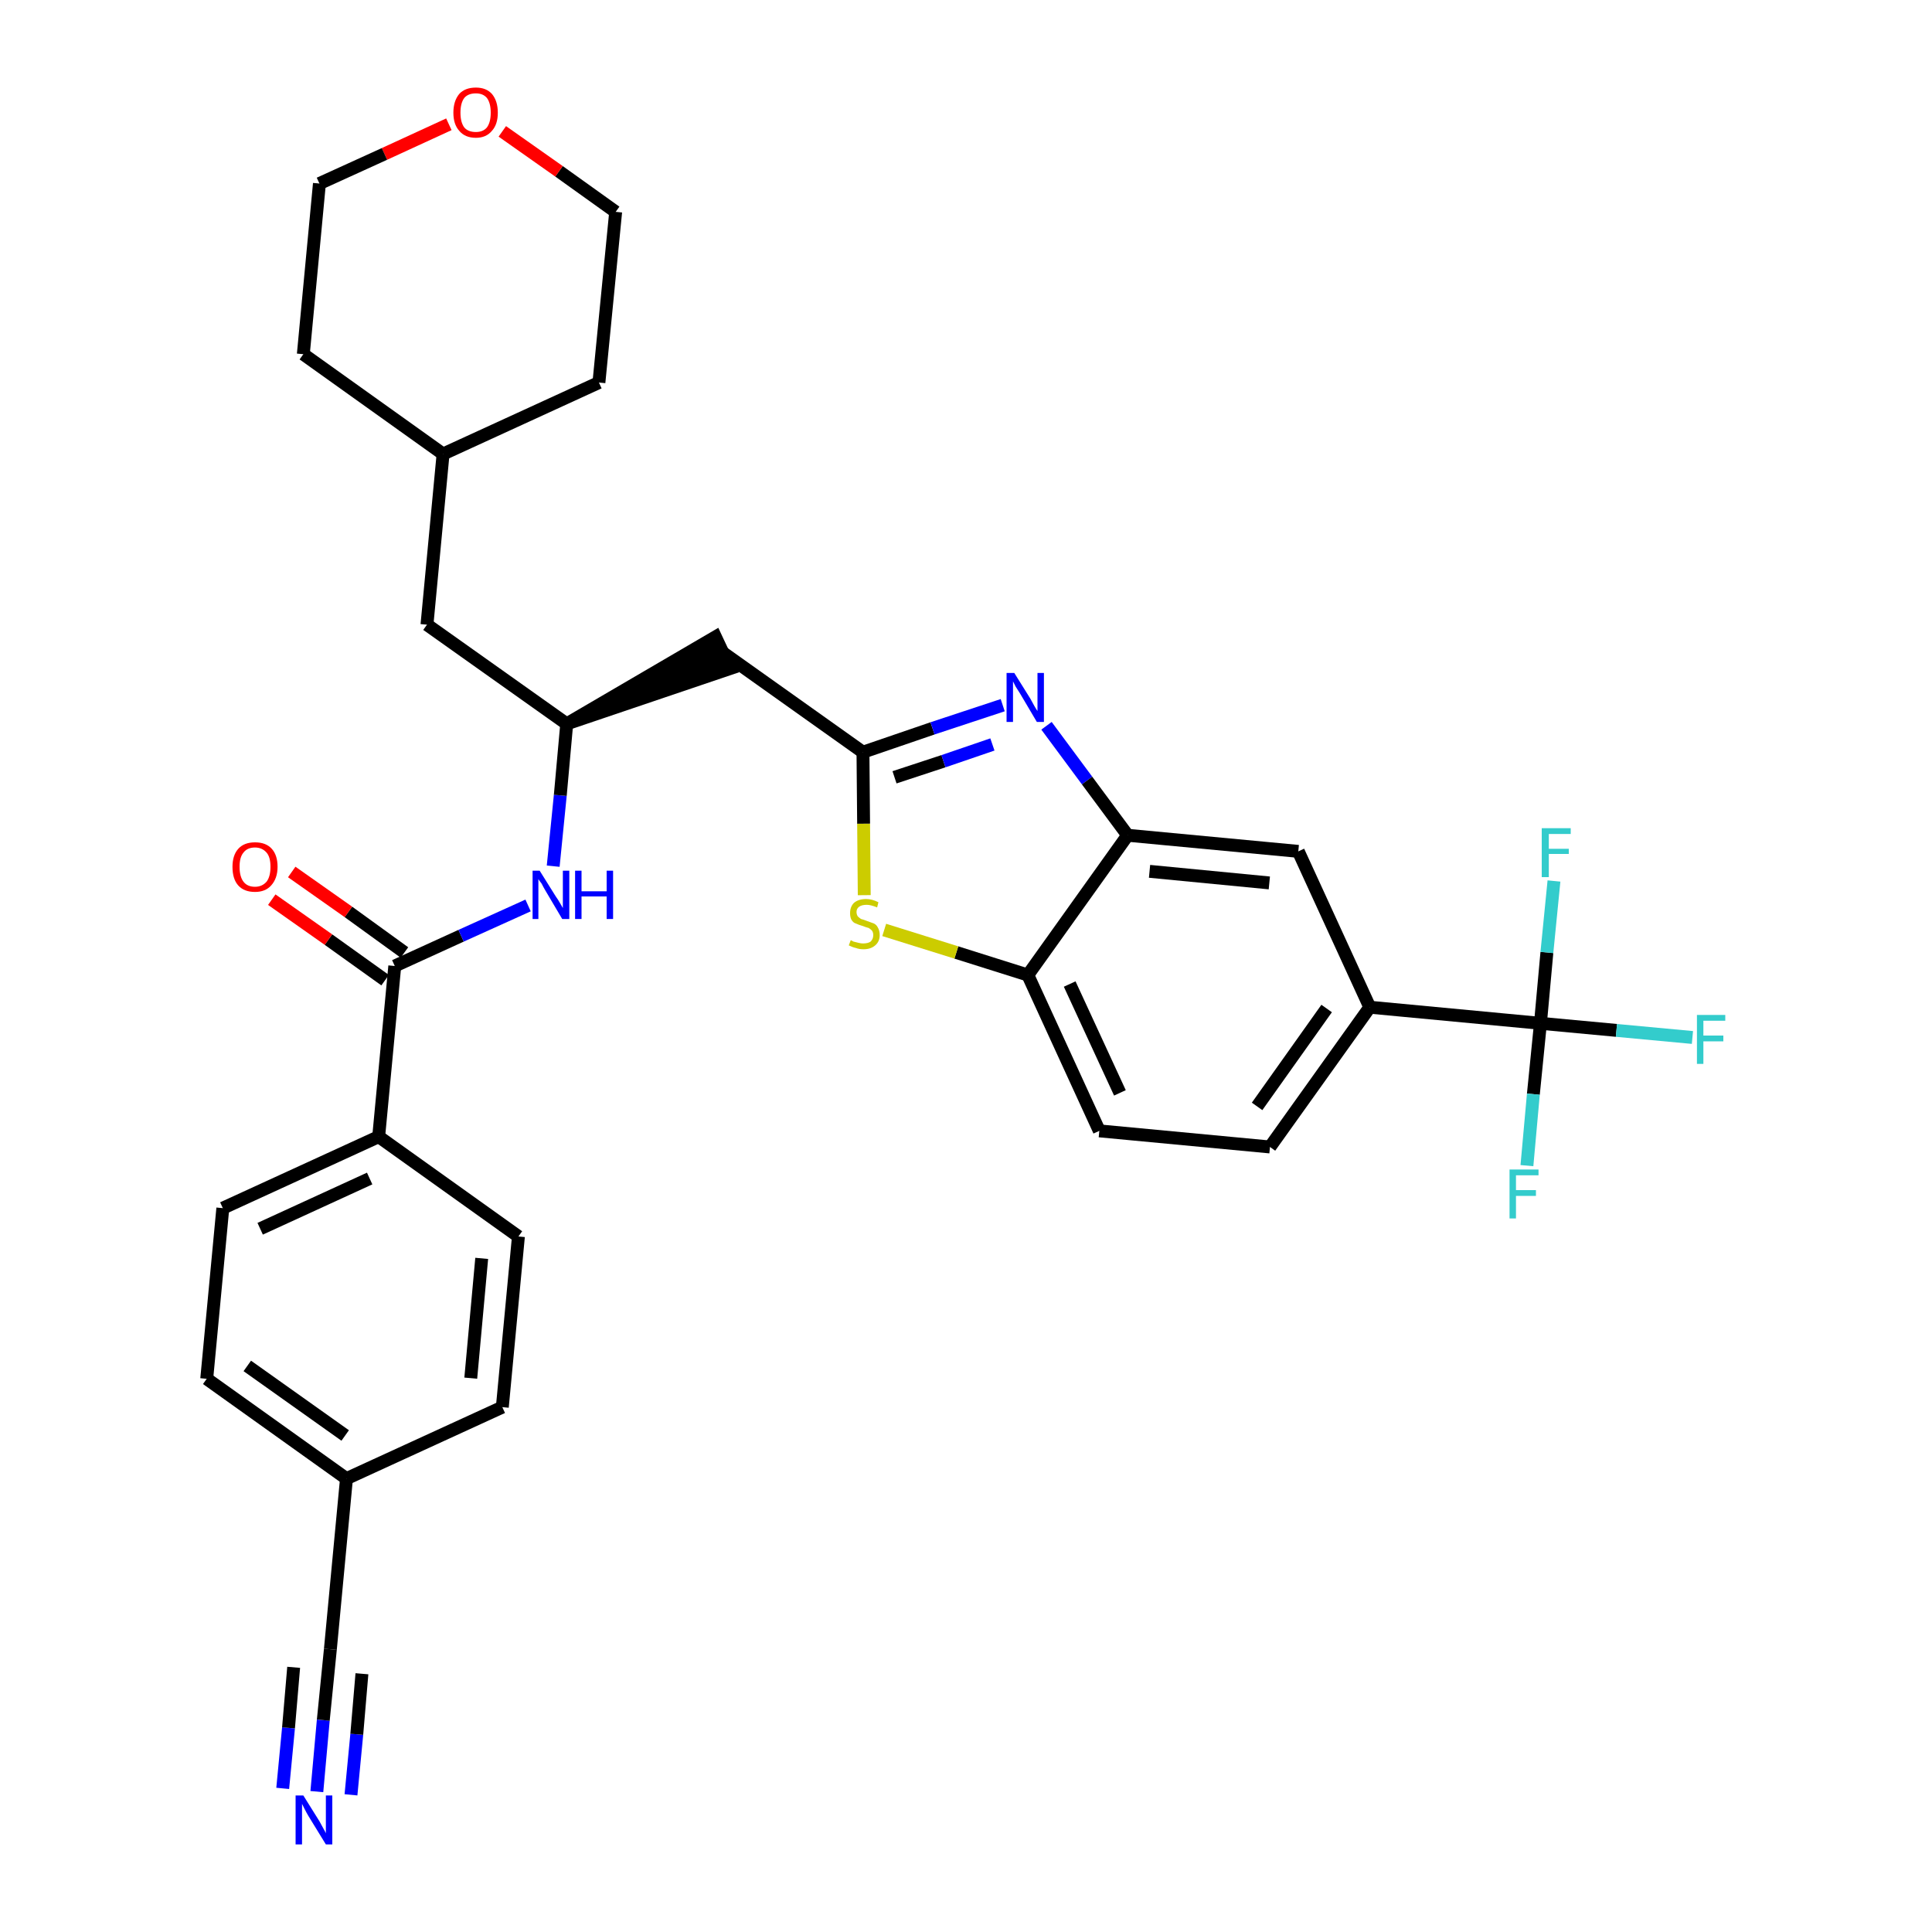 <?xml version='1.0' encoding='iso-8859-1'?>
<svg version='1.1' baseProfile='full'
              xmlns='http://www.w3.org/2000/svg'
                      xmlns:rdkit='http://www.rdkit.org/xml'
                      xmlns:xlink='http://www.w3.org/1999/xlink'
                  xml:space='preserve'
width='300px' height='300px' viewBox='0 0 300 300'>
<!-- END OF HEADER -->
<path class='bond-0 atom-0 atom-1' d='M 49.2,278.2 L 50.2,267.1' style='fill:none;fill-rule:evenodd;stroke:#0000FF;stroke-width:2.0px;stroke-linecap:butt;stroke-linejoin:miter;stroke-opacity:1' />
<path class='bond-0 atom-0 atom-1' d='M 50.2,267.1 L 51.3,256.1' style='fill:none;fill-rule:evenodd;stroke:#000000;stroke-width:2.0px;stroke-linecap:butt;stroke-linejoin:miter;stroke-opacity:1' />
<path class='bond-0 atom-0 atom-1' d='M 54.5,278.7 L 55.4,269.3' style='fill:none;fill-rule:evenodd;stroke:#0000FF;stroke-width:2.0px;stroke-linecap:butt;stroke-linejoin:miter;stroke-opacity:1' />
<path class='bond-0 atom-0 atom-1' d='M 55.4,269.3 L 56.2,259.9' style='fill:none;fill-rule:evenodd;stroke:#000000;stroke-width:2.0px;stroke-linecap:butt;stroke-linejoin:miter;stroke-opacity:1' />
<path class='bond-0 atom-0 atom-1' d='M 43.9,277.7 L 44.8,268.3' style='fill:none;fill-rule:evenodd;stroke:#0000FF;stroke-width:2.0px;stroke-linecap:butt;stroke-linejoin:miter;stroke-opacity:1' />
<path class='bond-0 atom-0 atom-1' d='M 44.8,268.3 L 45.6,258.9' style='fill:none;fill-rule:evenodd;stroke:#000000;stroke-width:2.0px;stroke-linecap:butt;stroke-linejoin:miter;stroke-opacity:1' />
<path class='bond-1 atom-1 atom-2' d='M 51.3,256.1 L 53.8,229.6' style='fill:none;fill-rule:evenodd;stroke:#000000;stroke-width:2.0px;stroke-linecap:butt;stroke-linejoin:miter;stroke-opacity:1' />
<path class='bond-2 atom-2 atom-3' d='M 53.8,229.6 L 32.1,214.1' style='fill:none;fill-rule:evenodd;stroke:#000000;stroke-width:2.0px;stroke-linecap:butt;stroke-linejoin:miter;stroke-opacity:1' />
<path class='bond-2 atom-2 atom-3' d='M 53.6,222.9 L 38.4,212.1' style='fill:none;fill-rule:evenodd;stroke:#000000;stroke-width:2.0px;stroke-linecap:butt;stroke-linejoin:miter;stroke-opacity:1' />
<path class='bond-32 atom-32 atom-2' d='M 78.0,218.5 L 53.8,229.6' style='fill:none;fill-rule:evenodd;stroke:#000000;stroke-width:2.0px;stroke-linecap:butt;stroke-linejoin:miter;stroke-opacity:1' />
<path class='bond-3 atom-3 atom-4' d='M 32.1,214.1 L 34.6,187.6' style='fill:none;fill-rule:evenodd;stroke:#000000;stroke-width:2.0px;stroke-linecap:butt;stroke-linejoin:miter;stroke-opacity:1' />
<path class='bond-4 atom-4 atom-5' d='M 34.6,187.6 L 58.8,176.5' style='fill:none;fill-rule:evenodd;stroke:#000000;stroke-width:2.0px;stroke-linecap:butt;stroke-linejoin:miter;stroke-opacity:1' />
<path class='bond-4 atom-4 atom-5' d='M 40.4,190.8 L 57.4,183.0' style='fill:none;fill-rule:evenodd;stroke:#000000;stroke-width:2.0px;stroke-linecap:butt;stroke-linejoin:miter;stroke-opacity:1' />
<path class='bond-5 atom-5 atom-6' d='M 58.8,176.5 L 61.3,150.0' style='fill:none;fill-rule:evenodd;stroke:#000000;stroke-width:2.0px;stroke-linecap:butt;stroke-linejoin:miter;stroke-opacity:1' />
<path class='bond-30 atom-5 atom-31' d='M 58.8,176.5 L 80.5,192.0' style='fill:none;fill-rule:evenodd;stroke:#000000;stroke-width:2.0px;stroke-linecap:butt;stroke-linejoin:miter;stroke-opacity:1' />
<path class='bond-6 atom-6 atom-7' d='M 62.8,147.9 L 54.1,141.6' style='fill:none;fill-rule:evenodd;stroke:#000000;stroke-width:2.0px;stroke-linecap:butt;stroke-linejoin:miter;stroke-opacity:1' />
<path class='bond-6 atom-6 atom-7' d='M 54.1,141.6 L 45.3,135.4' style='fill:none;fill-rule:evenodd;stroke:#FF0000;stroke-width:2.0px;stroke-linecap:butt;stroke-linejoin:miter;stroke-opacity:1' />
<path class='bond-6 atom-6 atom-7' d='M 59.8,152.2 L 51.0,145.9' style='fill:none;fill-rule:evenodd;stroke:#000000;stroke-width:2.0px;stroke-linecap:butt;stroke-linejoin:miter;stroke-opacity:1' />
<path class='bond-6 atom-6 atom-7' d='M 51.0,145.9 L 42.2,139.7' style='fill:none;fill-rule:evenodd;stroke:#FF0000;stroke-width:2.0px;stroke-linecap:butt;stroke-linejoin:miter;stroke-opacity:1' />
<path class='bond-7 atom-6 atom-8' d='M 61.3,150.0 L 71.6,145.3' style='fill:none;fill-rule:evenodd;stroke:#000000;stroke-width:2.0px;stroke-linecap:butt;stroke-linejoin:miter;stroke-opacity:1' />
<path class='bond-7 atom-6 atom-8' d='M 71.6,145.3 L 82.0,140.6' style='fill:none;fill-rule:evenodd;stroke:#0000FF;stroke-width:2.0px;stroke-linecap:butt;stroke-linejoin:miter;stroke-opacity:1' />
<path class='bond-8 atom-8 atom-9' d='M 85.9,134.5 L 87.0,123.5' style='fill:none;fill-rule:evenodd;stroke:#0000FF;stroke-width:2.0px;stroke-linecap:butt;stroke-linejoin:miter;stroke-opacity:1' />
<path class='bond-8 atom-8 atom-9' d='M 87.0,123.5 L 88.0,112.4' style='fill:none;fill-rule:evenodd;stroke:#000000;stroke-width:2.0px;stroke-linecap:butt;stroke-linejoin:miter;stroke-opacity:1' />
<path class='bond-9 atom-9 atom-10' d='M 88.0,112.4 L 113.4,103.8 L 111.1,98.9 Z' style='fill:#000000;fill-rule:evenodd;fill-opacity:1;stroke:#000000;stroke-width:2.0px;stroke-linecap:butt;stroke-linejoin:miter;stroke-opacity:1;' />
<path class='bond-23 atom-9 atom-24' d='M 88.0,112.4 L 66.3,97.0' style='fill:none;fill-rule:evenodd;stroke:#000000;stroke-width:2.0px;stroke-linecap:butt;stroke-linejoin:miter;stroke-opacity:1' />
<path class='bond-10 atom-10 atom-11' d='M 112.2,101.3 L 134.0,116.8' style='fill:none;fill-rule:evenodd;stroke:#000000;stroke-width:2.0px;stroke-linecap:butt;stroke-linejoin:miter;stroke-opacity:1' />
<path class='bond-11 atom-11 atom-12' d='M 134.0,116.8 L 144.8,113.1' style='fill:none;fill-rule:evenodd;stroke:#000000;stroke-width:2.0px;stroke-linecap:butt;stroke-linejoin:miter;stroke-opacity:1' />
<path class='bond-11 atom-11 atom-12' d='M 144.8,113.1 L 155.7,109.5' style='fill:none;fill-rule:evenodd;stroke:#0000FF;stroke-width:2.0px;stroke-linecap:butt;stroke-linejoin:miter;stroke-opacity:1' />
<path class='bond-11 atom-11 atom-12' d='M 138.9,120.7 L 146.5,118.2' style='fill:none;fill-rule:evenodd;stroke:#000000;stroke-width:2.0px;stroke-linecap:butt;stroke-linejoin:miter;stroke-opacity:1' />
<path class='bond-11 atom-11 atom-12' d='M 146.5,118.2 L 154.1,115.6' style='fill:none;fill-rule:evenodd;stroke:#0000FF;stroke-width:2.0px;stroke-linecap:butt;stroke-linejoin:miter;stroke-opacity:1' />
<path class='bond-33 atom-23 atom-11' d='M 134.2,139.0 L 134.1,127.9' style='fill:none;fill-rule:evenodd;stroke:#CCCC00;stroke-width:2.0px;stroke-linecap:butt;stroke-linejoin:miter;stroke-opacity:1' />
<path class='bond-33 atom-23 atom-11' d='M 134.1,127.9 L 134.0,116.8' style='fill:none;fill-rule:evenodd;stroke:#000000;stroke-width:2.0px;stroke-linecap:butt;stroke-linejoin:miter;stroke-opacity:1' />
<path class='bond-12 atom-12 atom-13' d='M 162.5,112.7 L 168.8,121.2' style='fill:none;fill-rule:evenodd;stroke:#0000FF;stroke-width:2.0px;stroke-linecap:butt;stroke-linejoin:miter;stroke-opacity:1' />
<path class='bond-12 atom-12 atom-13' d='M 168.8,121.2 L 175.1,129.7' style='fill:none;fill-rule:evenodd;stroke:#000000;stroke-width:2.0px;stroke-linecap:butt;stroke-linejoin:miter;stroke-opacity:1' />
<path class='bond-13 atom-13 atom-14' d='M 175.1,129.7 L 201.6,132.2' style='fill:none;fill-rule:evenodd;stroke:#000000;stroke-width:2.0px;stroke-linecap:butt;stroke-linejoin:miter;stroke-opacity:1' />
<path class='bond-13 atom-13 atom-14' d='M 178.5,135.3 L 197.1,137.1' style='fill:none;fill-rule:evenodd;stroke:#000000;stroke-width:2.0px;stroke-linecap:butt;stroke-linejoin:miter;stroke-opacity:1' />
<path class='bond-35 atom-22 atom-13' d='M 159.6,151.4 L 175.1,129.7' style='fill:none;fill-rule:evenodd;stroke:#000000;stroke-width:2.0px;stroke-linecap:butt;stroke-linejoin:miter;stroke-opacity:1' />
<path class='bond-14 atom-14 atom-15' d='M 201.6,132.2 L 212.7,156.4' style='fill:none;fill-rule:evenodd;stroke:#000000;stroke-width:2.0px;stroke-linecap:butt;stroke-linejoin:miter;stroke-opacity:1' />
<path class='bond-15 atom-15 atom-16' d='M 212.7,156.4 L 239.2,158.9' style='fill:none;fill-rule:evenodd;stroke:#000000;stroke-width:2.0px;stroke-linecap:butt;stroke-linejoin:miter;stroke-opacity:1' />
<path class='bond-19 atom-15 atom-20' d='M 212.7,156.4 L 197.2,178.1' style='fill:none;fill-rule:evenodd;stroke:#000000;stroke-width:2.0px;stroke-linecap:butt;stroke-linejoin:miter;stroke-opacity:1' />
<path class='bond-19 atom-15 atom-20' d='M 206.0,156.6 L 195.2,171.8' style='fill:none;fill-rule:evenodd;stroke:#000000;stroke-width:2.0px;stroke-linecap:butt;stroke-linejoin:miter;stroke-opacity:1' />
<path class='bond-16 atom-16 atom-17' d='M 239.2,158.9 L 251.0,160.0' style='fill:none;fill-rule:evenodd;stroke:#000000;stroke-width:2.0px;stroke-linecap:butt;stroke-linejoin:miter;stroke-opacity:1' />
<path class='bond-16 atom-16 atom-17' d='M 251.0,160.0 L 262.8,161.1' style='fill:none;fill-rule:evenodd;stroke:#33CCCC;stroke-width:2.0px;stroke-linecap:butt;stroke-linejoin:miter;stroke-opacity:1' />
<path class='bond-17 atom-16 atom-18' d='M 239.2,158.9 L 238.1,169.9' style='fill:none;fill-rule:evenodd;stroke:#000000;stroke-width:2.0px;stroke-linecap:butt;stroke-linejoin:miter;stroke-opacity:1' />
<path class='bond-17 atom-16 atom-18' d='M 238.1,169.9 L 237.1,181.0' style='fill:none;fill-rule:evenodd;stroke:#33CCCC;stroke-width:2.0px;stroke-linecap:butt;stroke-linejoin:miter;stroke-opacity:1' />
<path class='bond-18 atom-16 atom-19' d='M 239.2,158.9 L 240.2,147.9' style='fill:none;fill-rule:evenodd;stroke:#000000;stroke-width:2.0px;stroke-linecap:butt;stroke-linejoin:miter;stroke-opacity:1' />
<path class='bond-18 atom-16 atom-19' d='M 240.2,147.9 L 241.3,136.8' style='fill:none;fill-rule:evenodd;stroke:#33CCCC;stroke-width:2.0px;stroke-linecap:butt;stroke-linejoin:miter;stroke-opacity:1' />
<path class='bond-20 atom-20 atom-21' d='M 197.2,178.1 L 170.7,175.6' style='fill:none;fill-rule:evenodd;stroke:#000000;stroke-width:2.0px;stroke-linecap:butt;stroke-linejoin:miter;stroke-opacity:1' />
<path class='bond-21 atom-21 atom-22' d='M 170.7,175.6 L 159.6,151.4' style='fill:none;fill-rule:evenodd;stroke:#000000;stroke-width:2.0px;stroke-linecap:butt;stroke-linejoin:miter;stroke-opacity:1' />
<path class='bond-21 atom-21 atom-22' d='M 173.9,169.7 L 166.1,152.8' style='fill:none;fill-rule:evenodd;stroke:#000000;stroke-width:2.0px;stroke-linecap:butt;stroke-linejoin:miter;stroke-opacity:1' />
<path class='bond-22 atom-22 atom-23' d='M 159.6,151.4 L 148.5,147.9' style='fill:none;fill-rule:evenodd;stroke:#000000;stroke-width:2.0px;stroke-linecap:butt;stroke-linejoin:miter;stroke-opacity:1' />
<path class='bond-22 atom-22 atom-23' d='M 148.5,147.9 L 137.3,144.4' style='fill:none;fill-rule:evenodd;stroke:#CCCC00;stroke-width:2.0px;stroke-linecap:butt;stroke-linejoin:miter;stroke-opacity:1' />
<path class='bond-24 atom-24 atom-25' d='M 66.3,97.0 L 68.8,70.5' style='fill:none;fill-rule:evenodd;stroke:#000000;stroke-width:2.0px;stroke-linecap:butt;stroke-linejoin:miter;stroke-opacity:1' />
<path class='bond-25 atom-25 atom-26' d='M 68.8,70.5 L 93.0,59.4' style='fill:none;fill-rule:evenodd;stroke:#000000;stroke-width:2.0px;stroke-linecap:butt;stroke-linejoin:miter;stroke-opacity:1' />
<path class='bond-34 atom-30 atom-25' d='M 47.1,55.0 L 68.8,70.5' style='fill:none;fill-rule:evenodd;stroke:#000000;stroke-width:2.0px;stroke-linecap:butt;stroke-linejoin:miter;stroke-opacity:1' />
<path class='bond-26 atom-26 atom-27' d='M 93.0,59.4 L 95.6,32.9' style='fill:none;fill-rule:evenodd;stroke:#000000;stroke-width:2.0px;stroke-linecap:butt;stroke-linejoin:miter;stroke-opacity:1' />
<path class='bond-27 atom-27 atom-28' d='M 95.6,32.9 L 86.8,26.6' style='fill:none;fill-rule:evenodd;stroke:#000000;stroke-width:2.0px;stroke-linecap:butt;stroke-linejoin:miter;stroke-opacity:1' />
<path class='bond-27 atom-27 atom-28' d='M 86.8,26.6 L 78.0,20.4' style='fill:none;fill-rule:evenodd;stroke:#FF0000;stroke-width:2.0px;stroke-linecap:butt;stroke-linejoin:miter;stroke-opacity:1' />
<path class='bond-28 atom-28 atom-29' d='M 69.7,19.3 L 59.7,23.9' style='fill:none;fill-rule:evenodd;stroke:#FF0000;stroke-width:2.0px;stroke-linecap:butt;stroke-linejoin:miter;stroke-opacity:1' />
<path class='bond-28 atom-28 atom-29' d='M 59.7,23.9 L 49.6,28.5' style='fill:none;fill-rule:evenodd;stroke:#000000;stroke-width:2.0px;stroke-linecap:butt;stroke-linejoin:miter;stroke-opacity:1' />
<path class='bond-29 atom-29 atom-30' d='M 49.6,28.5 L 47.1,55.0' style='fill:none;fill-rule:evenodd;stroke:#000000;stroke-width:2.0px;stroke-linecap:butt;stroke-linejoin:miter;stroke-opacity:1' />
<path class='bond-31 atom-31 atom-32' d='M 80.5,192.0 L 78.0,218.5' style='fill:none;fill-rule:evenodd;stroke:#000000;stroke-width:2.0px;stroke-linecap:butt;stroke-linejoin:miter;stroke-opacity:1' />
<path class='bond-31 atom-31 atom-32' d='M 74.8,195.4 L 73.1,214.0' style='fill:none;fill-rule:evenodd;stroke:#000000;stroke-width:2.0px;stroke-linecap:butt;stroke-linejoin:miter;stroke-opacity:1' />
<path  class='atom-0' d='M 47.1 278.8
L 49.6 282.8
Q 49.8 283.2, 50.2 283.9
Q 50.6 284.6, 50.6 284.7
L 50.6 278.8
L 51.6 278.8
L 51.6 286.4
L 50.6 286.4
L 47.9 282.0
Q 47.6 281.5, 47.3 280.9
Q 47.0 280.3, 46.9 280.1
L 46.9 286.4
L 45.9 286.4
L 45.9 278.8
L 47.1 278.8
' fill='#0000FF'/>
<path  class='atom-7' d='M 36.1 134.6
Q 36.1 132.8, 37.0 131.8
Q 37.9 130.8, 39.6 130.8
Q 41.3 130.8, 42.2 131.8
Q 43.1 132.8, 43.1 134.6
Q 43.1 136.4, 42.1 137.5
Q 41.2 138.5, 39.6 138.5
Q 37.9 138.5, 37.0 137.5
Q 36.1 136.5, 36.1 134.6
M 39.6 137.7
Q 40.7 137.7, 41.4 136.9
Q 42.0 136.1, 42.0 134.6
Q 42.0 133.1, 41.4 132.4
Q 40.7 131.6, 39.6 131.6
Q 38.4 131.6, 37.8 132.4
Q 37.2 133.1, 37.2 134.6
Q 37.2 136.1, 37.8 136.9
Q 38.4 137.7, 39.6 137.7
' fill='#FF0000'/>
<path  class='atom-8' d='M 83.8 135.2
L 86.3 139.2
Q 86.6 139.6, 87.0 140.3
Q 87.4 141.0, 87.4 141.0
L 87.4 135.2
L 88.4 135.2
L 88.4 142.7
L 87.3 142.7
L 84.7 138.3
Q 84.4 137.8, 84.1 137.2
Q 83.7 136.7, 83.6 136.5
L 83.6 142.7
L 82.7 142.7
L 82.7 135.2
L 83.8 135.2
' fill='#0000FF'/>
<path  class='atom-8' d='M 89.3 135.2
L 90.3 135.2
L 90.3 138.4
L 94.2 138.4
L 94.2 135.2
L 95.2 135.2
L 95.2 142.7
L 94.2 142.7
L 94.2 139.2
L 90.3 139.2
L 90.3 142.7
L 89.3 142.7
L 89.3 135.2
' fill='#0000FF'/>
<path  class='atom-12' d='M 157.5 104.5
L 160.0 108.5
Q 160.2 108.9, 160.6 109.6
Q 161.0 110.3, 161.1 110.4
L 161.1 104.5
L 162.1 104.5
L 162.1 112.1
L 161.0 112.1
L 158.4 107.7
Q 158.1 107.2, 157.7 106.6
Q 157.4 106.0, 157.3 105.8
L 157.3 112.1
L 156.3 112.1
L 156.3 104.5
L 157.5 104.5
' fill='#0000FF'/>
<path  class='atom-17' d='M 263.5 157.6
L 267.9 157.6
L 267.9 158.5
L 264.5 158.5
L 264.5 160.8
L 267.6 160.8
L 267.6 161.7
L 264.5 161.7
L 264.5 165.2
L 263.5 165.2
L 263.5 157.6
' fill='#33CCCC'/>
<path  class='atom-18' d='M 234.4 181.6
L 238.9 181.6
L 238.9 182.5
L 235.4 182.5
L 235.4 184.8
L 238.5 184.8
L 238.5 185.7
L 235.4 185.7
L 235.4 189.2
L 234.4 189.2
L 234.4 181.6
' fill='#33CCCC'/>
<path  class='atom-19' d='M 239.4 128.6
L 243.9 128.6
L 243.9 129.5
L 240.5 129.5
L 240.5 131.8
L 243.6 131.8
L 243.6 132.6
L 240.5 132.6
L 240.5 136.2
L 239.4 136.2
L 239.4 128.6
' fill='#33CCCC'/>
<path  class='atom-23' d='M 132.1 146.0
Q 132.2 146.0, 132.5 146.2
Q 132.9 146.3, 133.3 146.4
Q 133.7 146.5, 134.0 146.5
Q 134.8 146.5, 135.2 146.2
Q 135.6 145.8, 135.6 145.2
Q 135.6 144.8, 135.4 144.5
Q 135.2 144.3, 134.9 144.1
Q 134.5 144.0, 134.0 143.8
Q 133.3 143.6, 132.9 143.4
Q 132.5 143.3, 132.2 142.8
Q 132.0 142.4, 132.0 141.8
Q 132.0 140.8, 132.6 140.2
Q 133.3 139.6, 134.5 139.6
Q 135.4 139.6, 136.4 140.1
L 136.2 140.9
Q 135.2 140.5, 134.6 140.5
Q 133.8 140.5, 133.4 140.8
Q 133.0 141.1, 133.0 141.6
Q 133.0 142.0, 133.2 142.3
Q 133.4 142.5, 133.7 142.7
Q 134.1 142.8, 134.6 143.0
Q 135.2 143.2, 135.7 143.4
Q 136.1 143.6, 136.3 144.0
Q 136.6 144.5, 136.6 145.2
Q 136.6 146.2, 135.9 146.8
Q 135.2 147.4, 134.1 147.4
Q 133.4 147.4, 132.9 147.2
Q 132.4 147.1, 131.8 146.8
L 132.1 146.0
' fill='#CCCC00'/>
<path  class='atom-28' d='M 70.4 17.5
Q 70.4 15.7, 71.3 14.6
Q 72.2 13.6, 73.9 13.6
Q 75.5 13.6, 76.4 14.6
Q 77.3 15.7, 77.3 17.5
Q 77.3 19.3, 76.4 20.3
Q 75.5 21.4, 73.9 21.4
Q 72.2 21.4, 71.3 20.3
Q 70.4 19.3, 70.4 17.5
M 73.9 20.5
Q 75.0 20.5, 75.6 19.8
Q 76.2 19.0, 76.2 17.5
Q 76.2 16.0, 75.6 15.2
Q 75.0 14.5, 73.9 14.5
Q 72.7 14.5, 72.1 15.2
Q 71.5 16.0, 71.5 17.5
Q 71.5 19.0, 72.1 19.8
Q 72.7 20.5, 73.9 20.5
' fill='#FF0000'/>
</svg>
